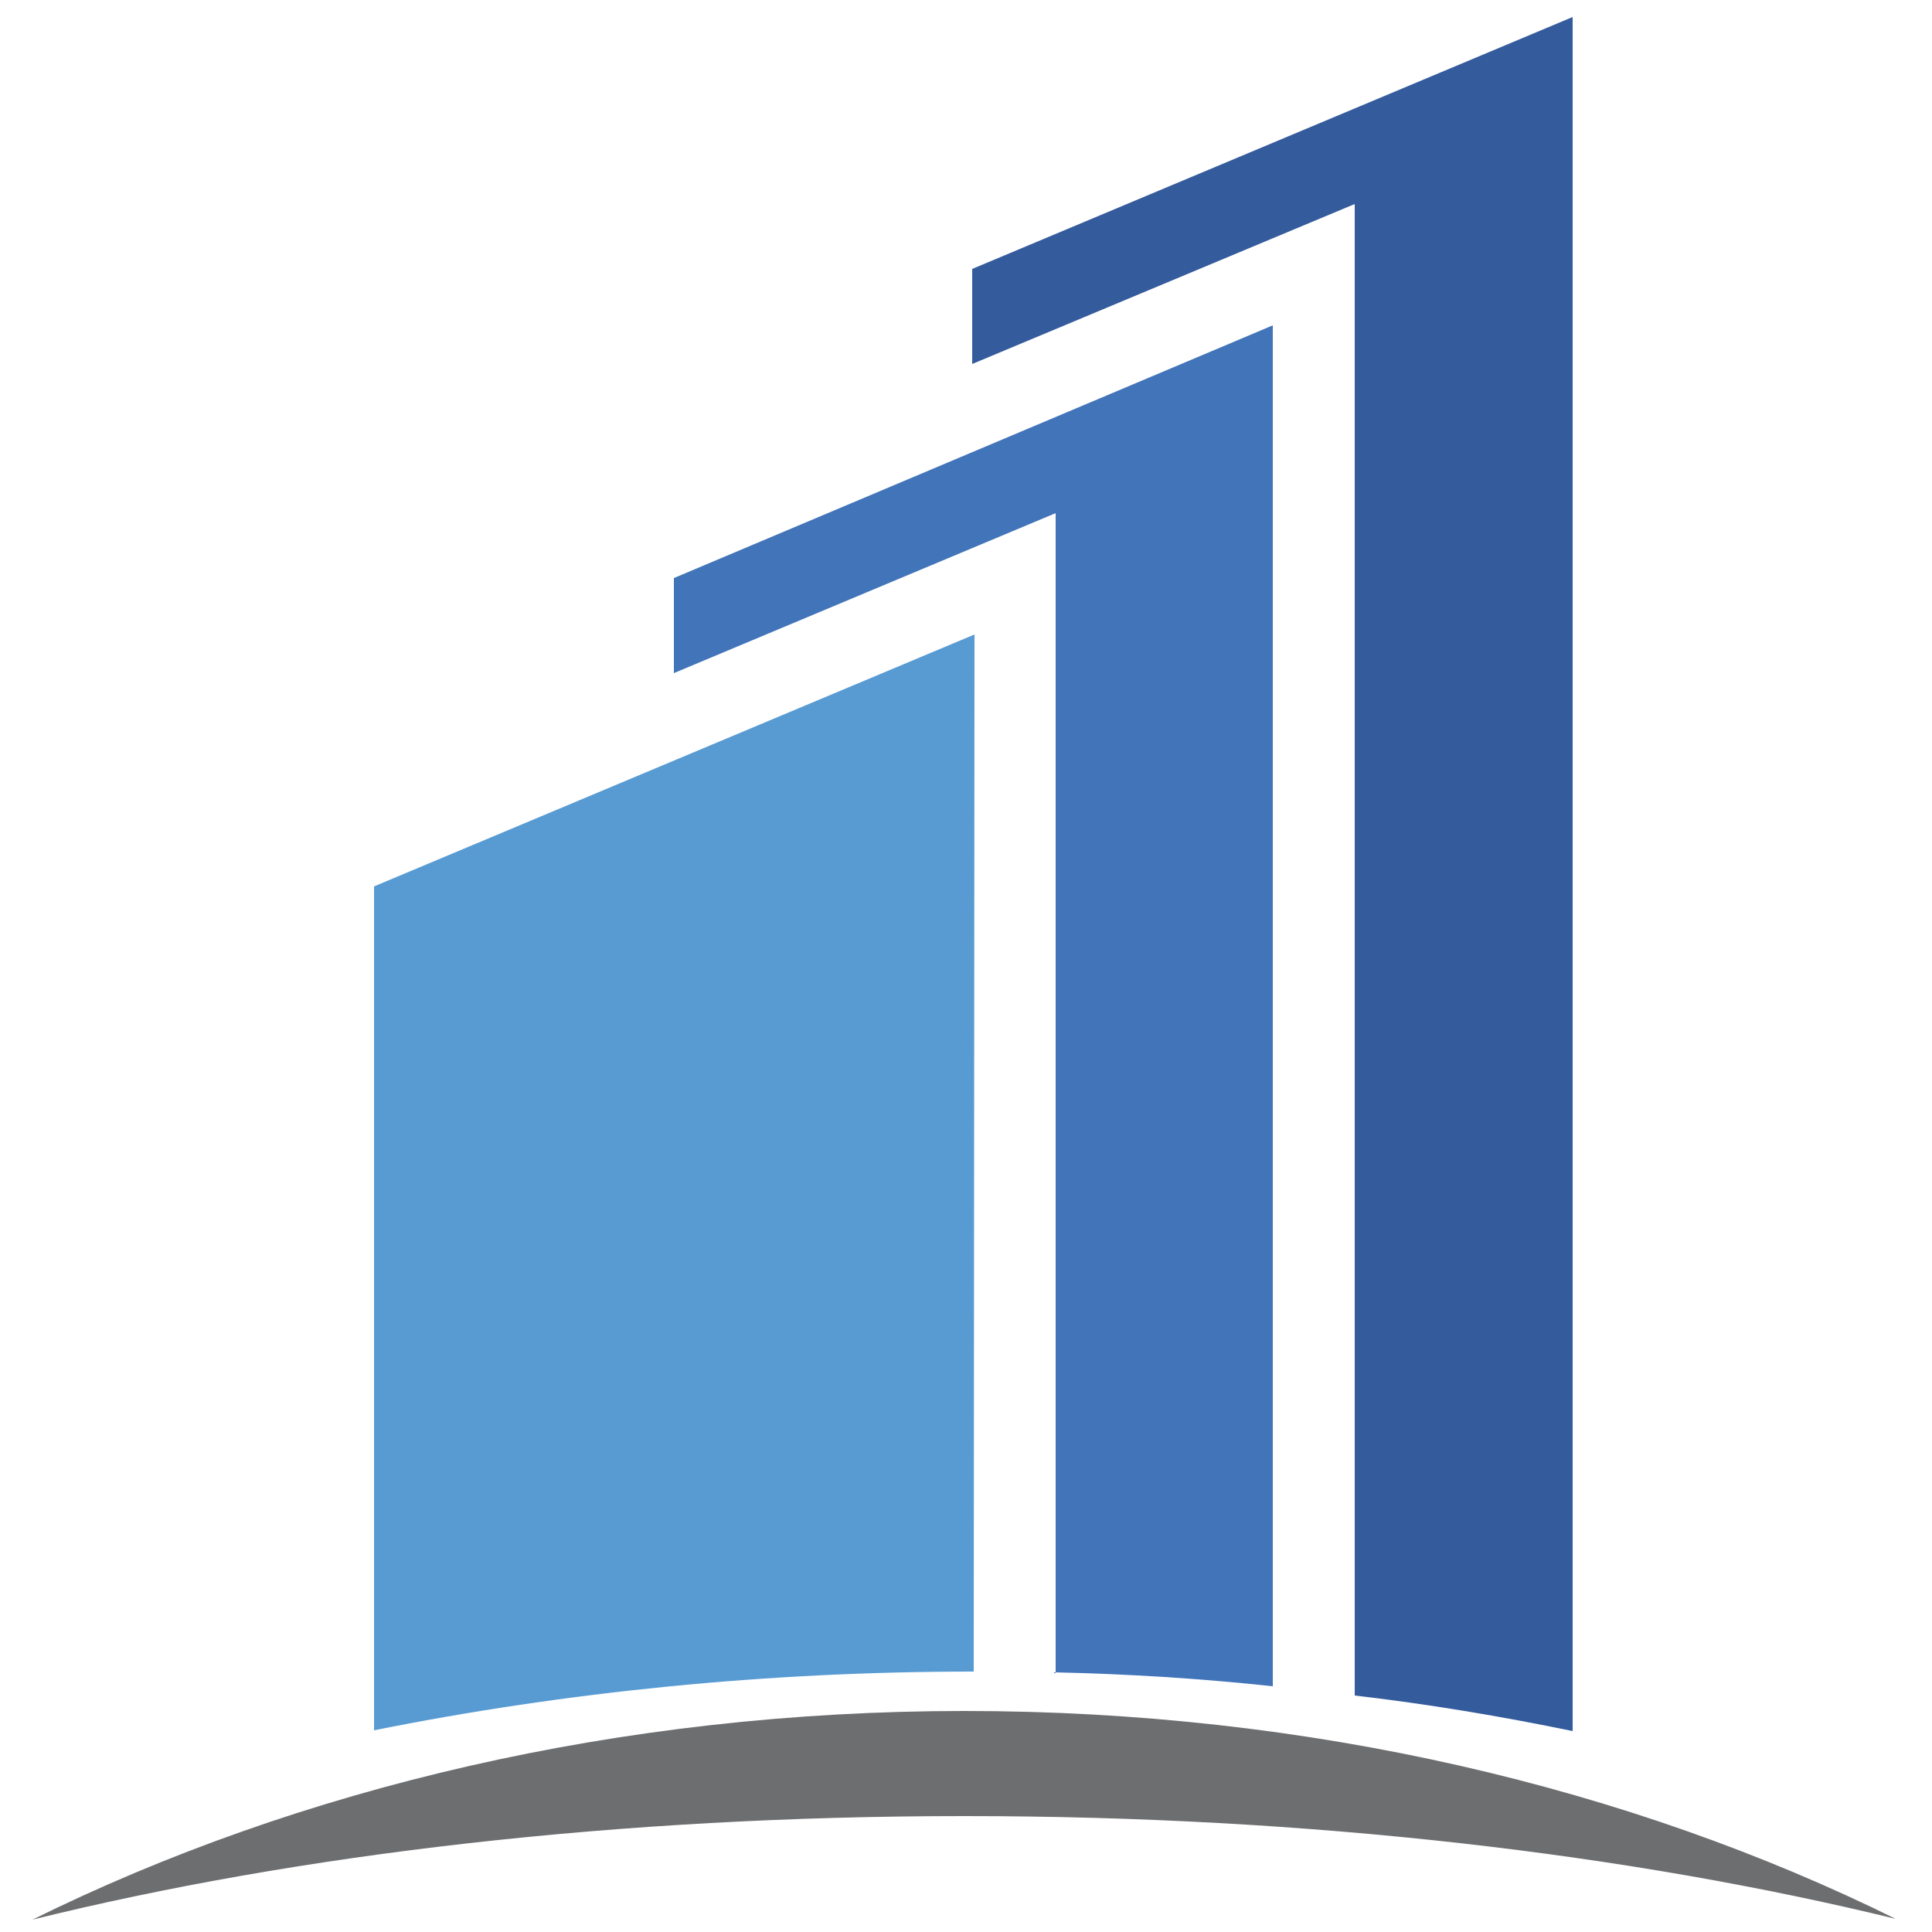 <?xml version="1.0" encoding="utf-8"?>
<!-- Generator: Adobe Illustrator 23.0.1, SVG Export Plug-In . SVG Version: 6.00 Build 0)  -->
<svg version="1.1" id="Capa_1" xmlns="http://www.w3.org/2000/svg" xmlns:xlink="http://www.w3.org/1999/xlink" x="0px" y="0px"
	 viewBox="0 0 250 250" style="enable-background:new 0 0 250 250;" xml:space="preserve">
<style type="text/css">
	.st0{fill:#6D6E70;}
	.st1{fill:#345B9C;}
	.st2{fill:#4274B9;}
	.st3{fill:#589BD3;}
</style>
<g>
	<g>
		<path class="st0" d="M124.8,235c44.7,0,86.1,4.9,120.5,13.3c-34.4-17-75.9-26.9-120.5-26.9s-86.2,10-120.6,27
			C38.6,239.9,80.1,235,124.8,235z"/>
	</g>
	<g>
		<path class="st1" d="M175.3,219.4c9.5,1.1,19,2.7,28.2,4.6V2.2l-77.7,32.6v12.3l49.5-20.7V219.4L175.3,219.4z"/>
		<path class="st2" d="M136.4,216.4c9.5,0.2,19,0.8,28.3,1.8V42.1L87.2,74.8v12.3l49.4-20.7v150.1h-0.2V216.4z"/>
		<path class="st3" d="M126,216.3L126,216.3l0.1-134.2l-77.7,32.6v109.2C73.3,218.9,99.4,216.3,126,216.3z"/>
	</g>
</g>
</svg>
